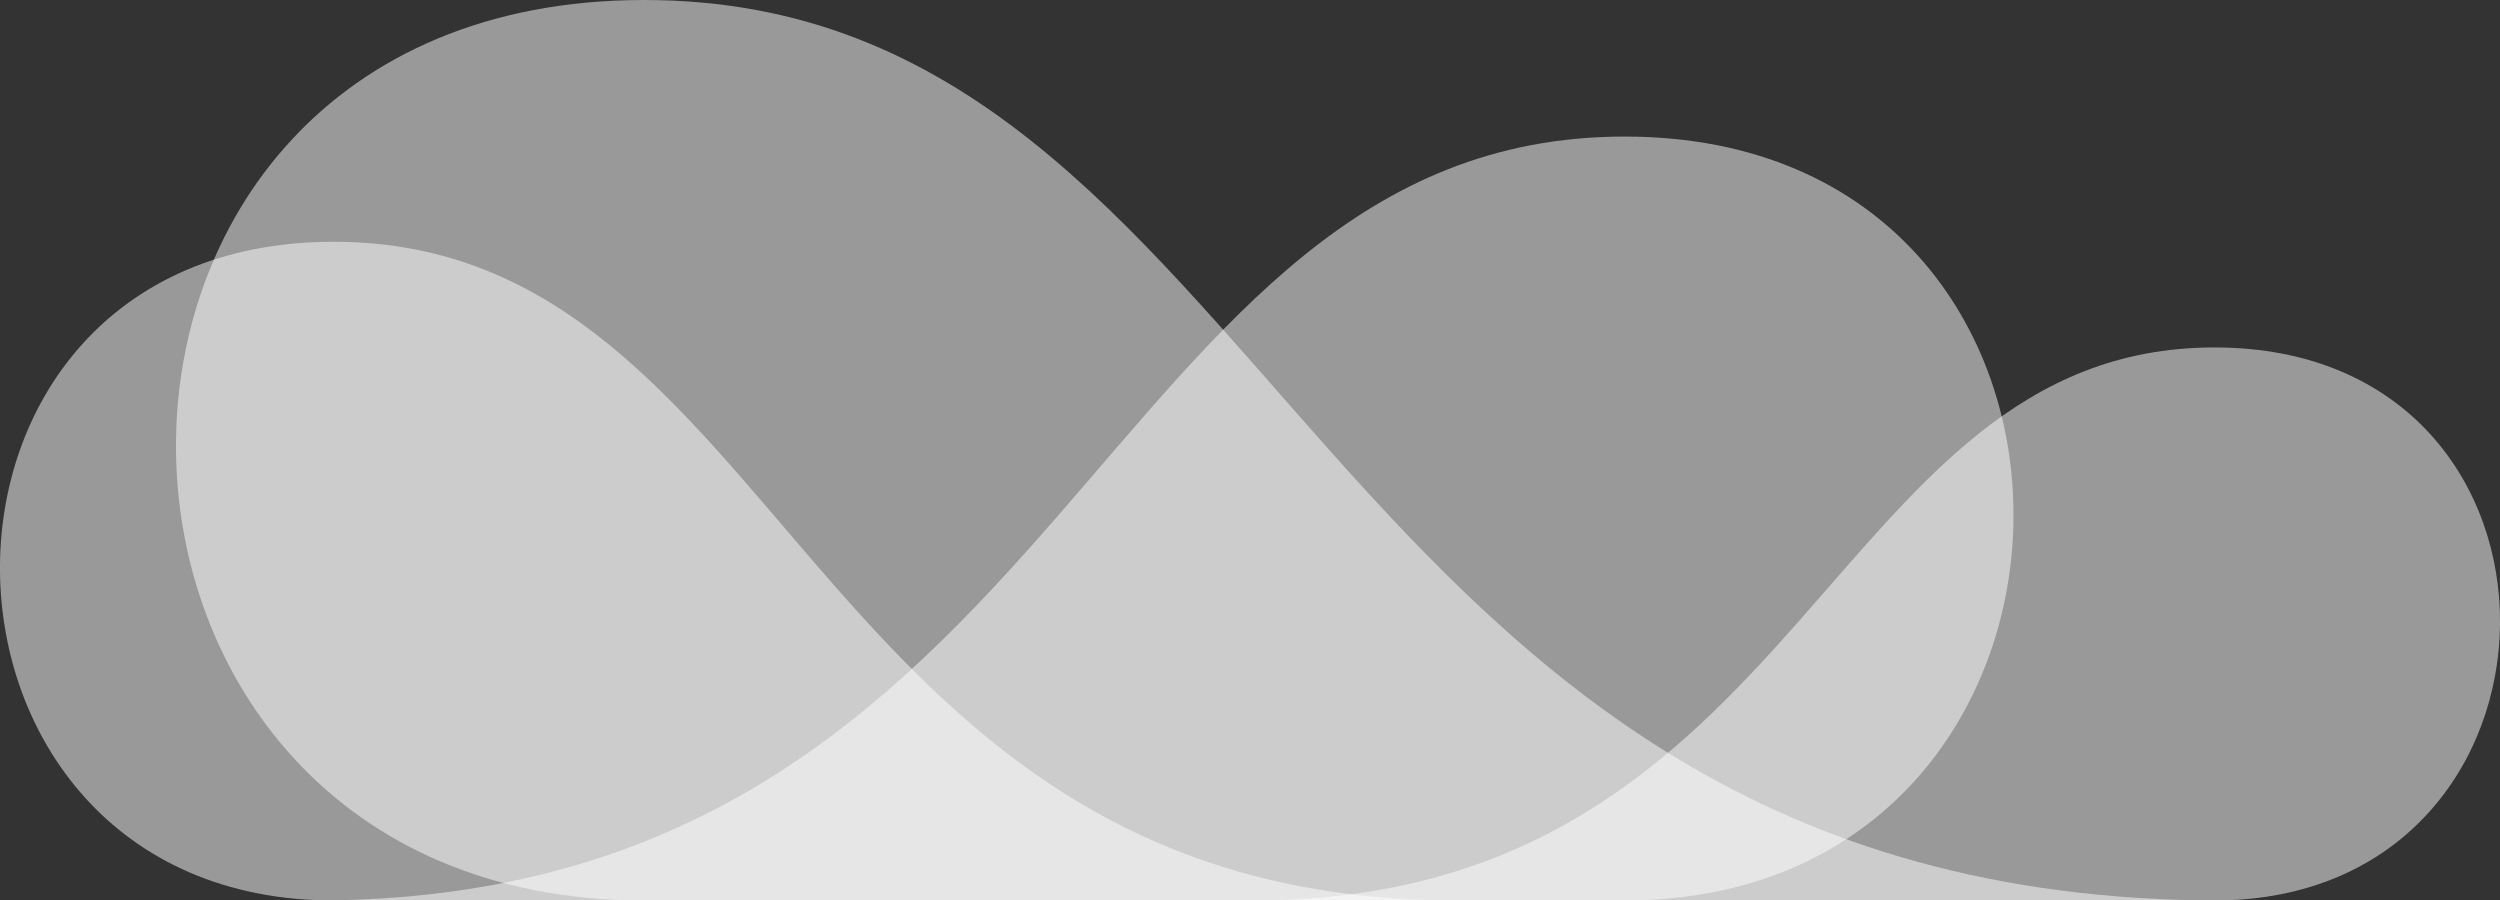 <svg id="Clouds" xmlns="http://www.w3.org/2000/svg" xmlns:xlink="http://www.w3.org/1999/xlink" viewBox="0 0 88.841 32">
  <rect x="0" y="0" width="88.841" height="32" fill="#333333" stroke="none"/>
  <defs>
    <style>
      .cls-1 {
        fill: none;
      }

      .cls-2 {
        clip-path: url(#clip-path);
      }

      .cls-3 {
        fill: url(#linear-gradient);
      }

      .cls-4 {
        clip-path: url(#clip-path-2);
      }

      .cls-5 {
        clip-path: url(#clip-path-3);
      }

      .cls-6 {
        clip-path: url(#clip-path-4);
      }
    </style>
    <clipPath id="clip-path">
      <path id="Clip_2" data-name="Clip 2" class="cls-1" d="M11.85,23.408h39.91C28.69,23.408,27.977,0,11.85,0h0c-16,0-15.6,23.408,0,23.408"/>
    </clipPath>
    <linearGradient id="linear-gradient" x1="0.5" x2="0.5" y2="0.963" gradientUnits="objectBoundingBox">
      <stop offset="0" stop-color="#fff" stop-opacity="0.502"/>
      <stop offset="1" stop-color="#fff" stop-opacity="0.502"/>
    </linearGradient>
    <clipPath id="clip-path-2">
      <path id="Clip_5" data-name="Clip 5" class="cls-1" d="M16.634,0c-22.461,0-21.9,32,0,32H72.656C40.271,32,39.272,0,16.634,0Z" transform="translate(0)"/>
    </clipPath>
    <clipPath id="clip-path-3">
      <path id="Clip_8" data-name="Clip 8" class="cls-1" d="M0,19.653H34.172c13.357,0,13.7-19.653,0-19.653h0C20.364,0,19.753,19.653,0,19.653"/>
    </clipPath>
    <clipPath id="clip-path-4">
      <path id="Clip_11" data-name="Clip 11" class="cls-1" d="M0,27.147H46.527C64.712,27.147,65.179,0,46.527,0h0C27.727,0,26.894,27.147,0,27.147"/>
    </clipPath>
  </defs>
  <g id="Group_3" data-name="Group 3" transform="translate(0 8.592)">
    <path id="Clip_2-2" data-name="Clip 2" class="cls-1" d="M11.85,23.408h39.91C28.69,23.408,27.977,0,11.85,0h0c-16,0-15.6,23.408,0,23.408" transform="translate(0 0)"/>
    <g id="Group_3-2" data-name="Group 3" class="cls-2" transform="translate(0 0)">
      <g id="Fill_1" data-name="Fill 1">
        <path id="Fill_1-2" data-name="Fill 1" class="cls-1" d="M11.85,23.408h39.91C28.69,23.408,27.977,0,11.85,0h0c-16,0-15.6,23.408,0,23.408"/>
        <path id="Fill_1-3" data-name="Fill 1" class="cls-3" d="M11.85,23.408h39.91C28.69,23.408,27.977,0,11.85,0h0c-16,0-15.6,23.408,0,23.408"/>
      </g>
    </g>
  </g>
  <g id="Group_6" data-name="Group 6" transform="translate(6.256 0)">
    <path id="Clip_5-2" data-name="Clip 5" class="cls-1" d="M16.634,0c-22.461,0-21.9,32,0,32H72.656C40.271,32,39.272,0,16.634,0Z" transform="translate(0)"/>
    <g id="Group_6-2" data-name="Group 6" class="cls-4" transform="translate(0)">
      <g id="Fill_4" data-name="Fill 4" transform="translate(0)">
        <path id="Fill_4-2" data-name="Fill 4" class="cls-1" d="M16.634,0c-22.461,0-21.9,32,0,32H72.656C40.271,32,39.272,0,16.634,0Z" transform="translate(0)"/>
        <path id="Fill_4-3" data-name="Fill 4" class="cls-3" d="M16.634,0c-22.461,0-21.9,32,0,32H72.656C40.271,32,39.272,0,16.634,0Z" transform="translate(0)"/>
      </g>
    </g>
  </g>
  <g id="Group_9" data-name="Group 9" transform="translate(44.523 12.347)">
    <path id="Clip_8-2" data-name="Clip 8" class="cls-1" d="M0,19.653H34.172c13.357,0,13.7-19.653,0-19.653h0C20.364,0,19.753,19.653,0,19.653" transform="translate(0 0)"/>
    <g id="Group_9-2" data-name="Group 9" class="cls-5" transform="translate(0 0)">
      <g id="Fill_7" data-name="Fill 7">
        <path id="Fill_7-2" data-name="Fill 7" class="cls-1" d="M0,19.653H34.172c13.357,0,13.7-19.653,0-19.653h0C20.364,0,19.753,19.653,0,19.653"/>
        <path id="Fill_7-3" data-name="Fill 7" class="cls-3" d="M0,19.653H34.172c13.357,0,13.7-19.653,0-19.653h0C20.364,0,19.753,19.653,0,19.653"/>
      </g>
    </g>
  </g>
  <g id="Group_12" data-name="Group 12" transform="translate(11.211 4.853)">
    <path id="Clip_11-2" data-name="Clip 11" class="cls-1" d="M0,27.147H46.527C64.712,27.147,65.179,0,46.527,0h0C27.727,0,26.894,27.147,0,27.147" transform="translate(0 0)"/>
    <g id="Group_12-2" data-name="Group 12" class="cls-6" transform="translate(0 0)">
      <g id="Fill_10" data-name="Fill 10">
        <path id="Fill_10-2" data-name="Fill 10" class="cls-1" d="M0,27.147H46.527C64.712,27.147,65.179,0,46.527,0h0C27.727,0,26.894,27.147,0,27.147"/>
        <path id="Fill_10-3" data-name="Fill 10" class="cls-3" d="M0,27.147H46.527C64.712,27.147,65.179,0,46.527,0h0C27.727,0,26.894,27.147,0,27.147"/>
      </g>
    </g>
  </g>
</svg>
